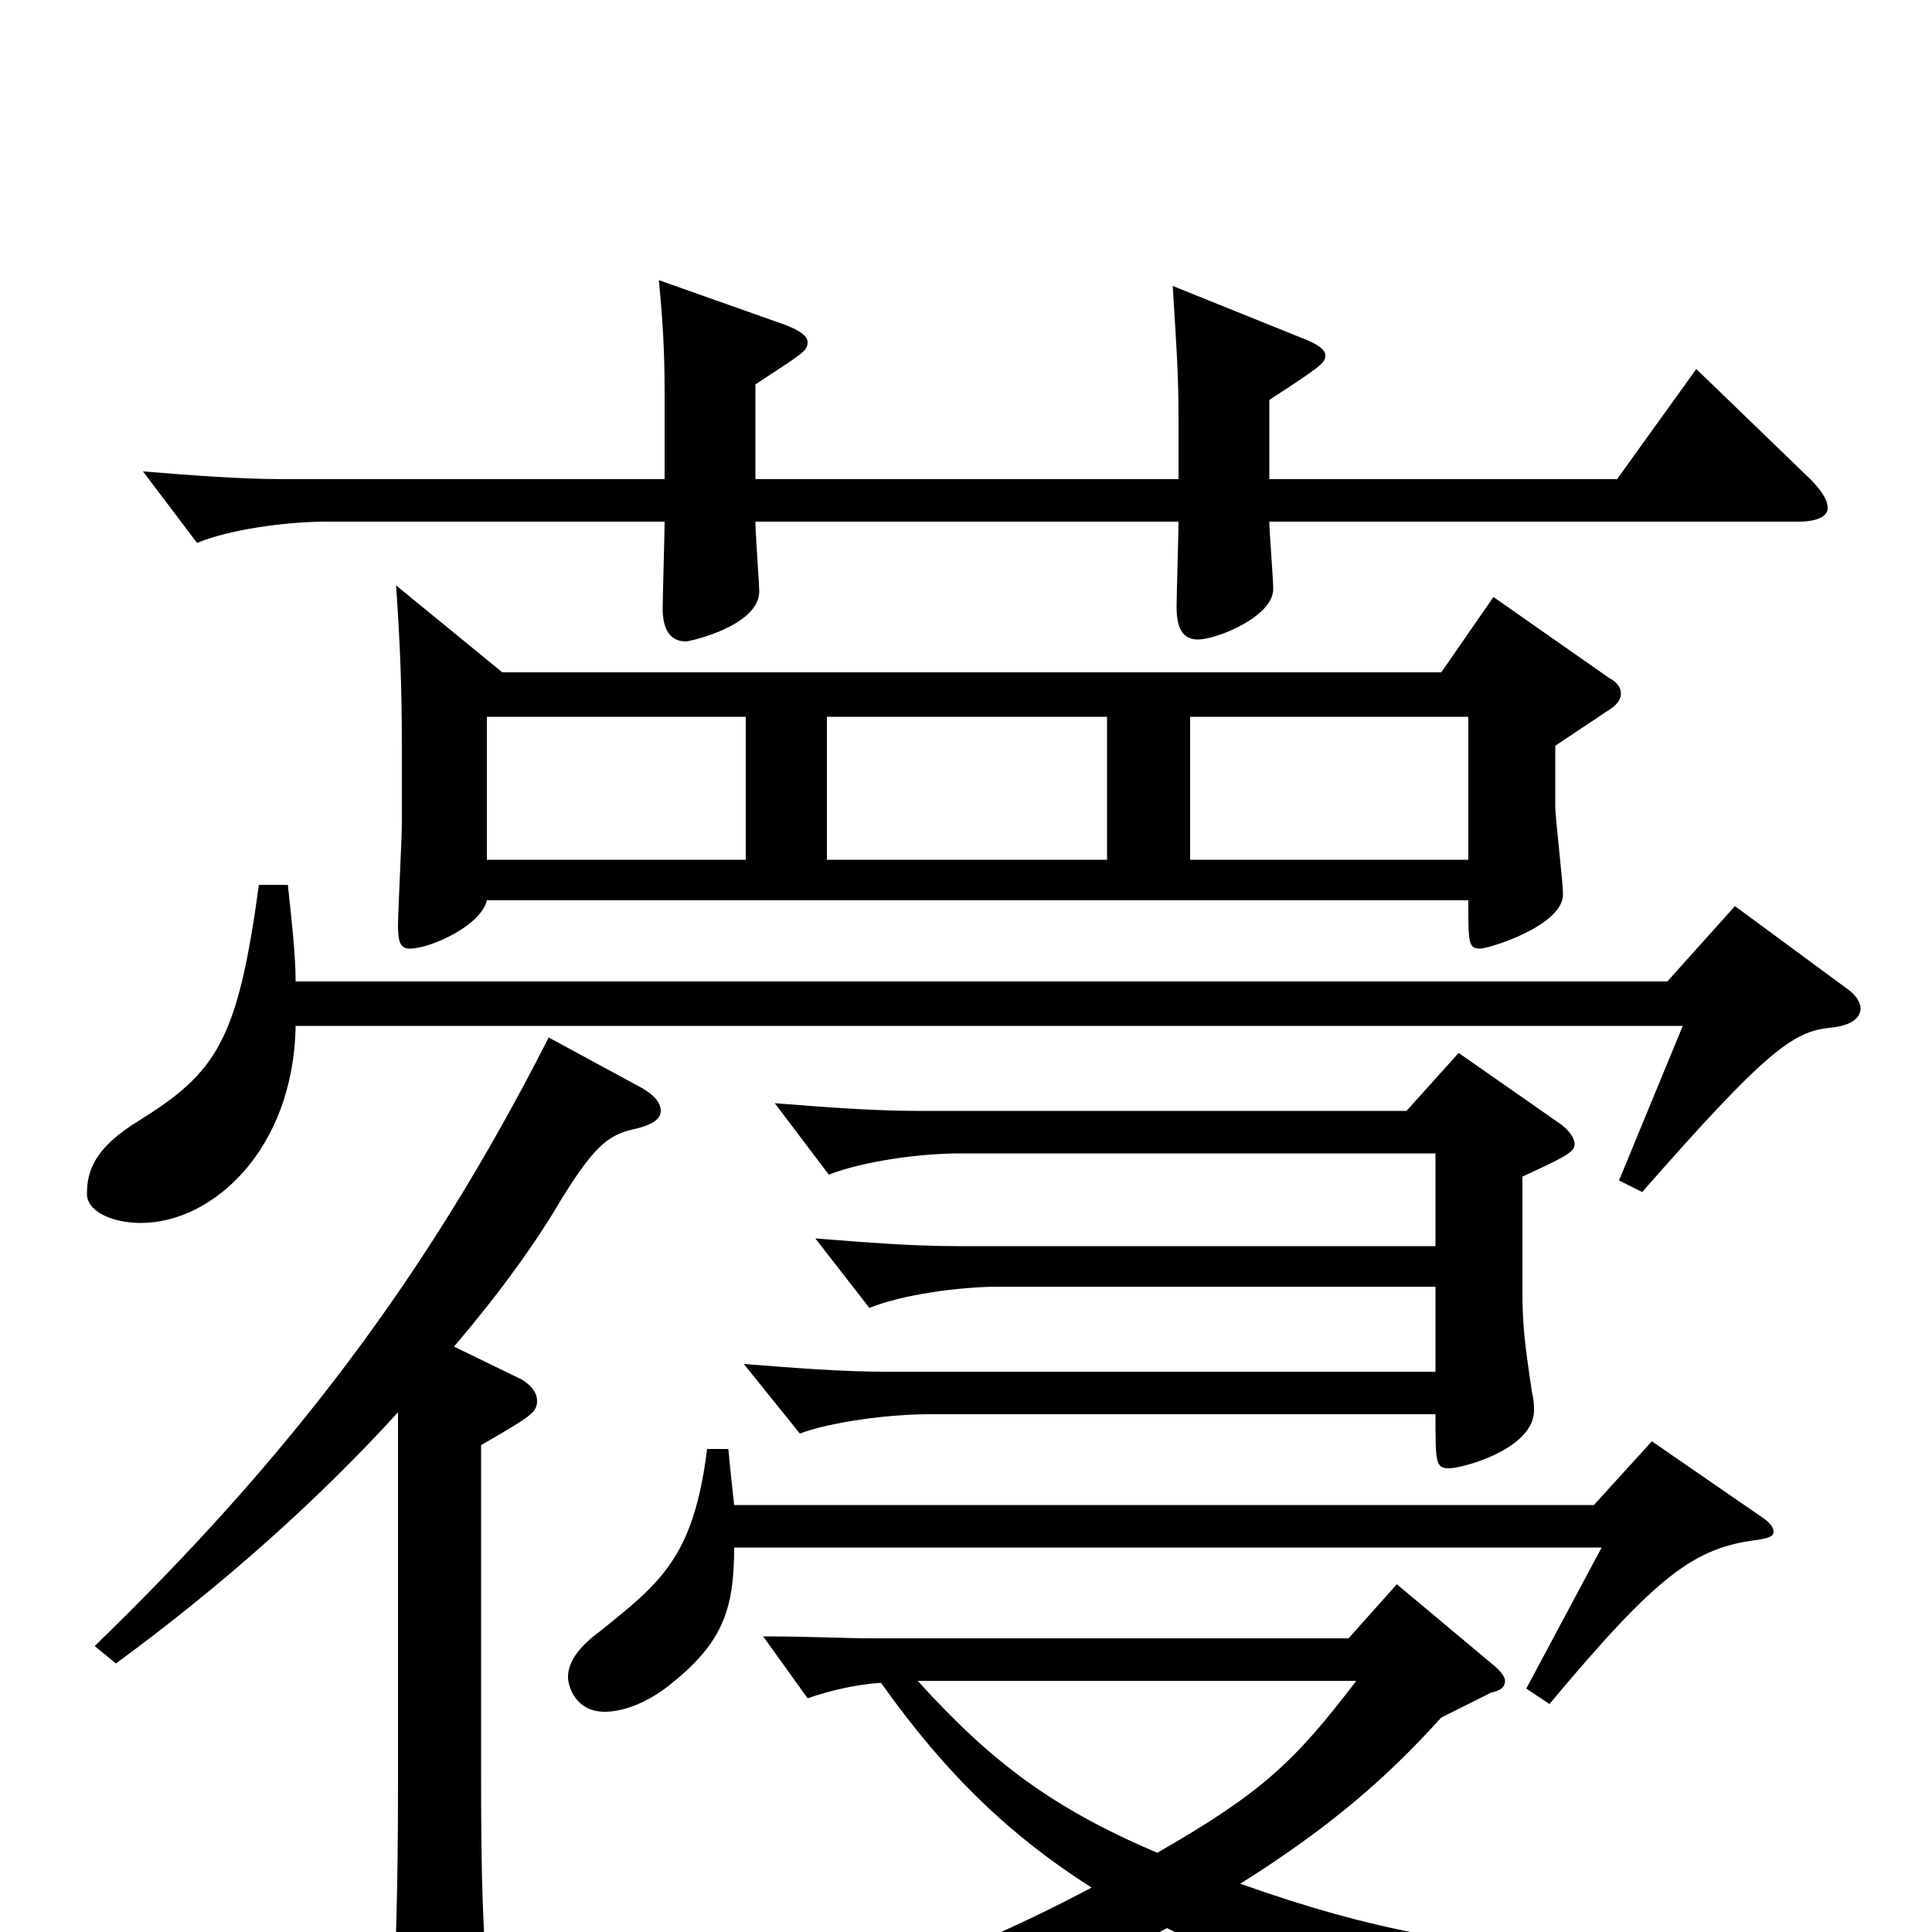 <svg xmlns="http://www.w3.org/2000/svg" viewBox="0 -1000 1000 1000">
	<path fill="#000000" d="M760 -534C760 -512 760 -509 766 -509C771 -509 809 -521 809 -537C809 -544 805 -576 805 -583V-614L832 -632C837 -635 839 -638 839 -641C839 -644 837 -647 833 -649L773 -691L746 -652H260L205 -697C207 -668 208 -646 208 -613V-574C208 -566 206 -528 206 -521C206 -513 207 -509 212 -509C223 -509 249 -521 252 -534ZM428 -555V-629H573V-555ZM252 -555V-629H386V-555ZM760 -629V-555H616V-629ZM929 3C894 8 863 10 832 10C767 10 709 -1 642 -25C688 -54 717 -79 746 -111L772 -124C777 -125 779 -127 779 -130C779 -132 777 -135 772 -139L723 -180L698 -152H454C434 -152 422 -153 395 -153L418 -121C430 -125 442 -128 456 -129C490 -81 524 -49 565 -23C486 19 397 50 282 67L285 84C394 77 509 50 604 -2C710 50 831 58 833 58C839 58 841 57 843 54C856 29 874 21 929 16ZM702 -130C670 -88 653 -72 599 -41C545 -64 513 -88 475 -130ZM366 -250C359 -194 342 -181 311 -156C300 -148 294 -140 294 -132C294 -127 298 -114 313 -114C323 -114 336 -119 348 -129C374 -150 380 -167 380 -199H829L790 -126L802 -118C858 -185 877 -199 910 -203C916 -204 918 -205 918 -207C918 -209 917 -211 913 -214L855 -254L825 -221H380C379 -230 378 -239 377 -250ZM496 -355C472 -355 447 -357 422 -359L450 -323C467 -330 497 -334 517 -334H743V-290H459C435 -290 411 -292 385 -294L414 -258C430 -264 460 -268 481 -268H743C743 -243 743 -240 750 -240C757 -240 794 -250 794 -270C794 -272 794 -275 793 -279C789 -306 788 -314 788 -333V-391C812 -402 815 -404 815 -408C815 -411 812 -415 808 -418L755 -455L728 -425H475C452 -425 426 -427 401 -429L429 -392C447 -399 476 -403 497 -403H743V-355ZM284 -463C220 -337 148 -244 49 -148L60 -139C116 -180 166 -225 206 -269V-75C206 -24 205 5 203 57V64C203 75 204 80 210 80C214 80 220 78 229 73C249 63 253 60 253 46V40C250 -4 249 -22 249 -83V-252C275 -267 278 -269 278 -275C278 -279 275 -283 270 -286L235 -303C258 -330 277 -356 291 -380C309 -409 316 -413 330 -416C338 -418 342 -421 342 -425C342 -429 339 -433 332 -437ZM134 -542C123 -461 112 -445 72 -420C49 -406 45 -394 45 -382C45 -373 58 -367 73 -367C110 -367 152 -405 153 -469H871L838 -389L850 -383C914 -456 928 -466 947 -468C958 -469 963 -473 963 -478C963 -481 961 -485 955 -489L898 -531L863 -492H153C153 -506 151 -523 149 -542ZM391 -752V-801C415 -817 418 -818 418 -823C418 -826 414 -829 406 -832L341 -855C343 -835 344 -818 344 -797V-752H147C124 -752 99 -754 74 -756L102 -719C119 -726 148 -730 169 -730H344C344 -723 343 -692 343 -685C343 -674 347 -668 355 -668C357 -668 393 -676 393 -694C393 -697 391 -724 391 -730H610C610 -723 609 -693 609 -686C609 -675 612 -669 620 -669C630 -669 659 -681 659 -695C659 -701 657 -725 657 -730H931C941 -730 946 -733 946 -737C946 -741 943 -746 937 -752L878 -809L837 -752H657V-793C683 -810 686 -812 686 -816C686 -819 682 -822 674 -825L607 -852C609 -819 610 -807 610 -782V-752Z"/>
</svg>